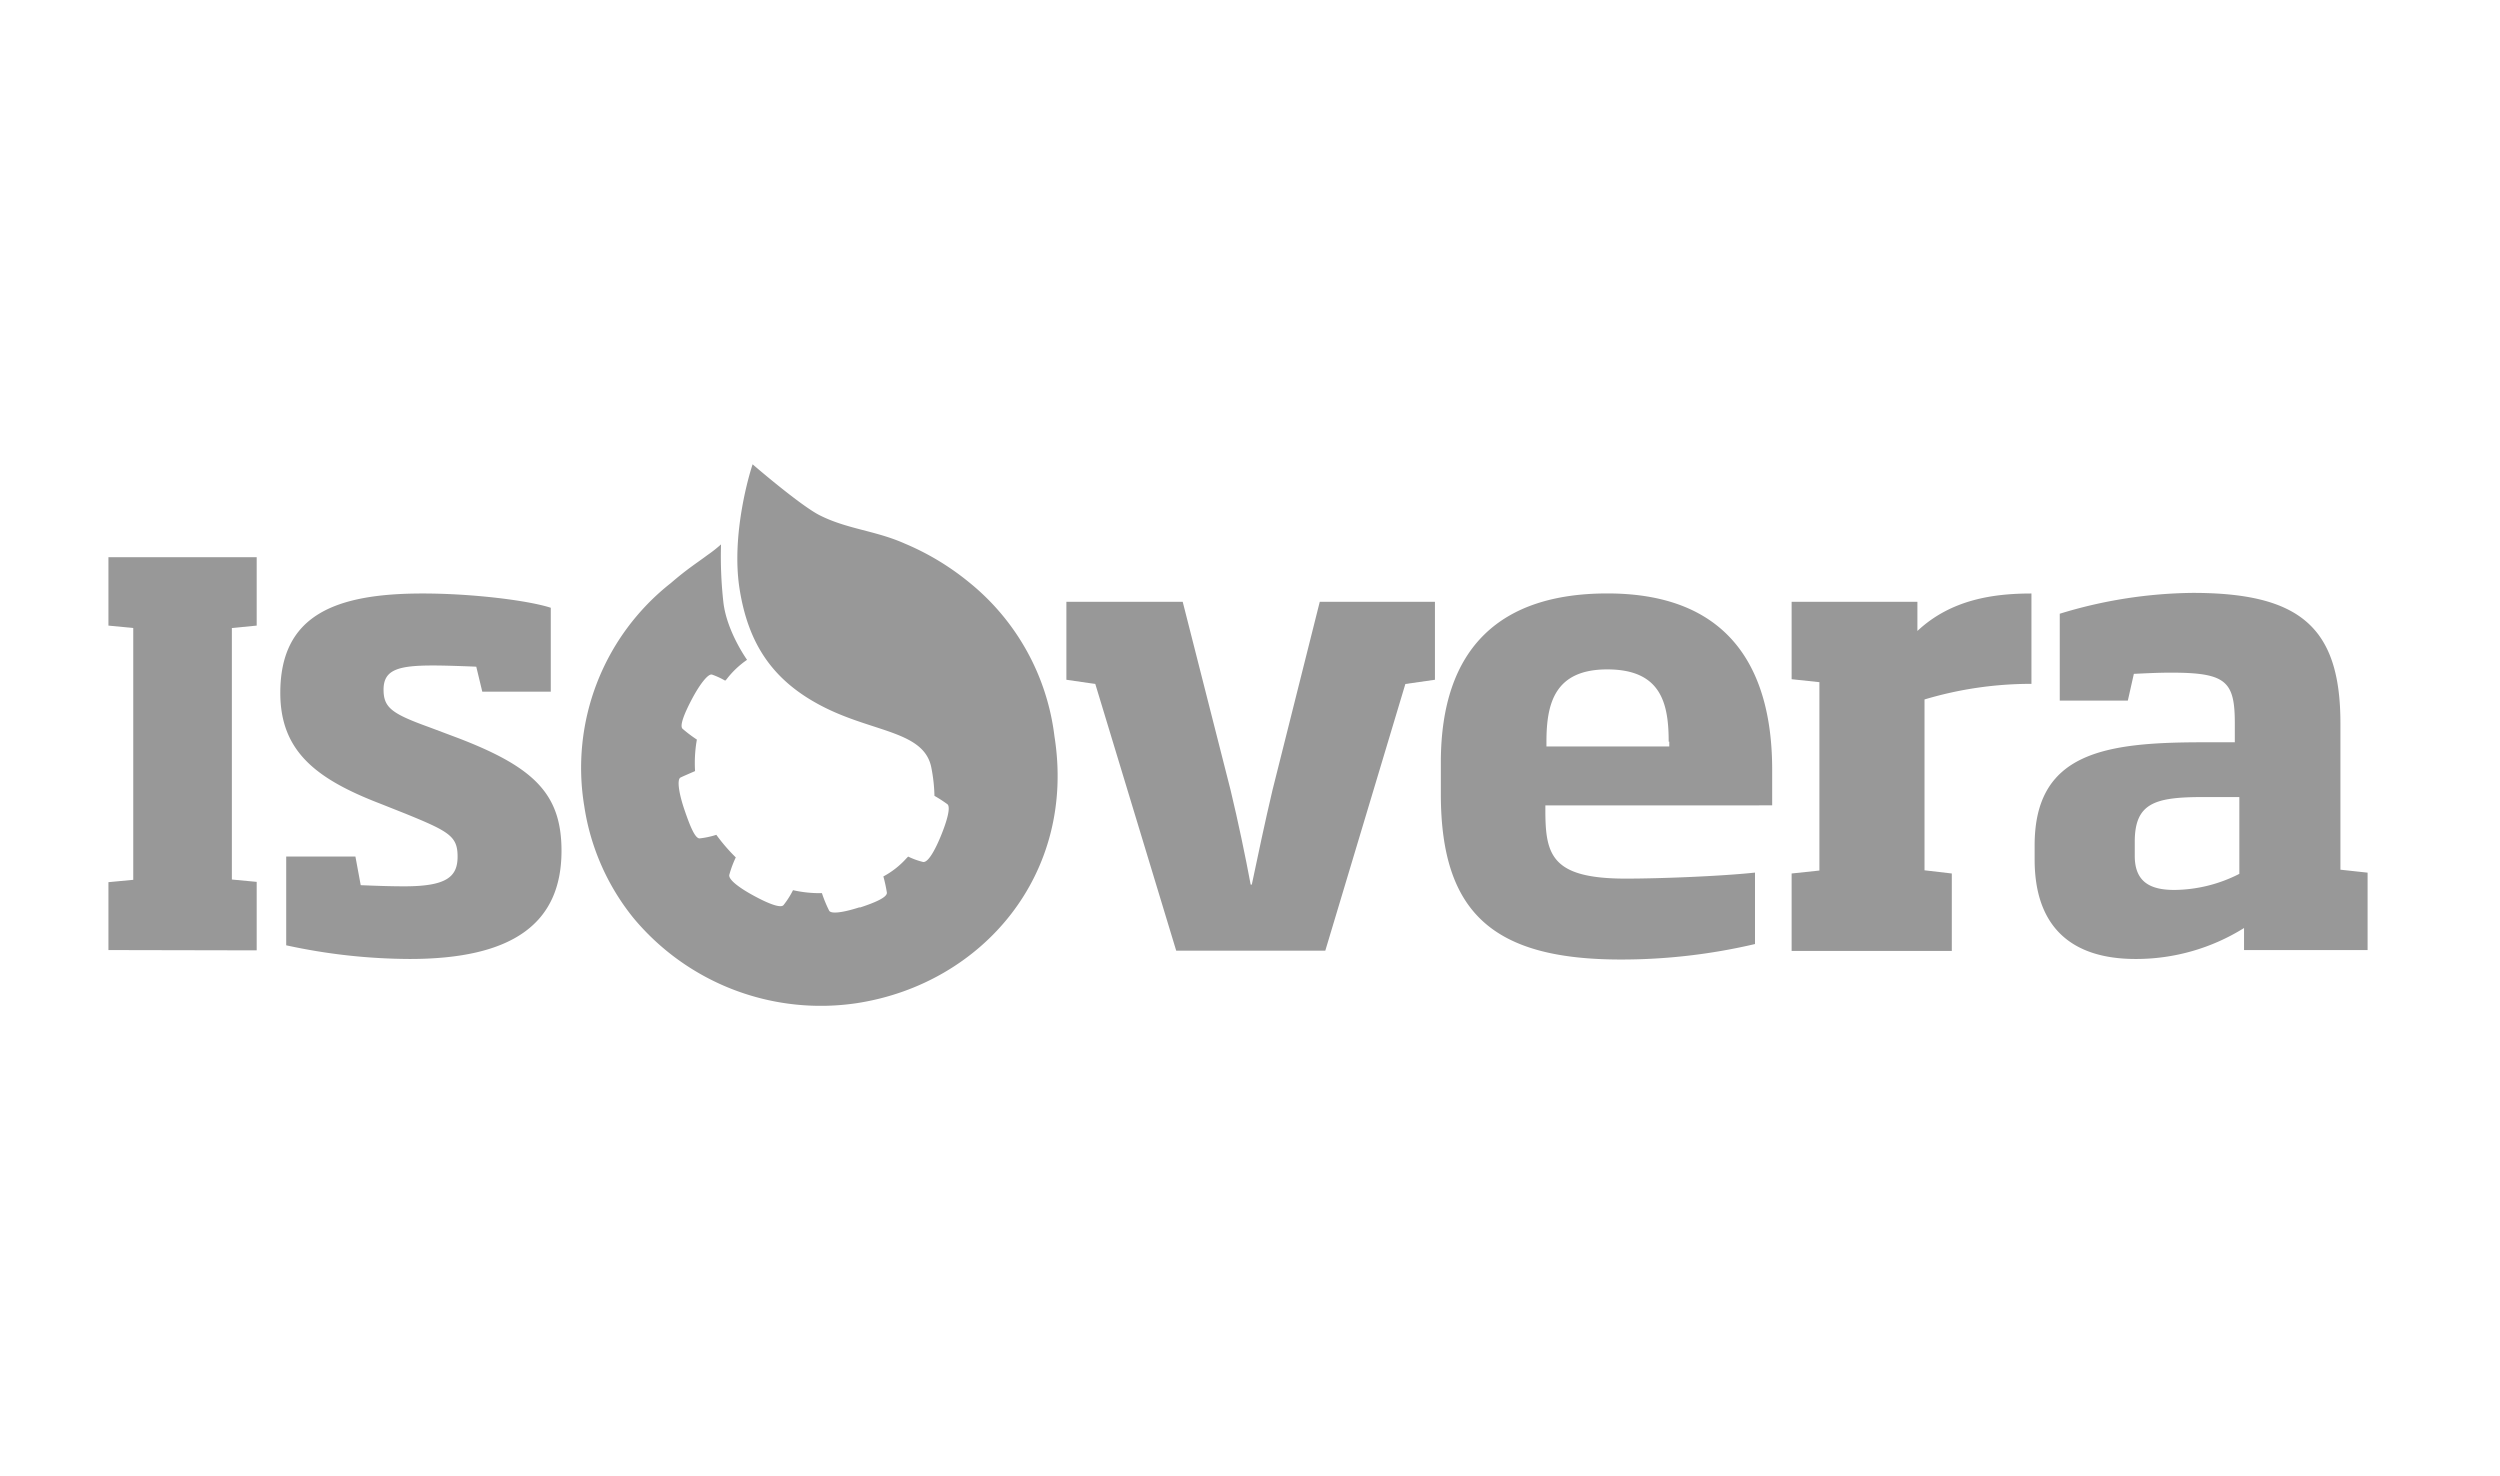 <svg id="Layer_1" data-name="Layer 1" xmlns="http://www.w3.org/2000/svg" viewBox="0 0 415 245"><defs><style>.cls-1{fill:#989898;}</style></defs><path class="cls-1" d="M18,157.71V146.44l4.12-.39v-41.8l-4.12-.4V92.49H42.61v11.36l-4.12.4V146l4.12.39v11.37Z"/><path class="cls-1" d="M68,159.19a97.54,97.54,0,0,1-20.49-2.27V142.19H59l.88,4.75c2.45.1,4.81.19,7.26.19,7,0,8.82-1.58,8.82-4.94s-1.37-4.15-8.63-7.11L63.1,133.4c-10.79-4.15-16.57-8.8-16.57-18.38,0-12.85,9-16.5,23.63-16.5,8.43,0,17.64,1.18,21.27,2.37v13.93H80.06l-1-4.15c-2.36-.1-5.3-.2-7.16-.2-5.78,0-8.23.69-8.23,4,0,3,1.37,4,7.54,6.23l5,1.88c12.55,4.84,17,9.29,17,18.67C93.2,153.26,85.16,159.19,68,159.19Z"/><path class="cls-1" d="M233.29,113.54,220,157.81H195.25l-13.43-44.27-4.8-.7V99.9h19.31l7.94,31.23c1.28,5.33,2.46,11,3.34,15.71h.19c1-4.75,2.16-10.28,3.44-15.71l7.84-31.23H238.2v12.94Z"/><path class="cls-1" d="M256.53,133.7v.79c0,7.41,1,11.36,13.33,11.36,5.79,0,15.88-.4,21.47-1v11.86a97.07,97.07,0,0,1-22.25,2.57c-21.08,0-29.9-7.61-29.9-27.47v-5.24c0-19.27,10.09-28.06,27.64-28.06,21.38,0,27.36,13.93,27.36,29.25v5.93ZM277,123.12c0-6.42-1.28-12-10.2-12-8.72,0-10.09,5.64-10.09,12v.79h20.39v-.79Z"/><path class="cls-1" d="M319.47,116.11v28.36L324,145v12.85H297.41V145l4.61-.49V113.24l-4.61-.49V99.9h20.88v4.84c5.59-5.24,12.65-6.22,18.93-6.22v15A61.57,61.57,0,0,0,319.47,116.11Z"/><path class="cls-1" d="M372.51,157.71v-3.66a33.8,33.8,0,0,1-18,5.14c-10.78,0-16.76-5.44-16.76-16.5v-2.37c0-15.42,11.66-17.1,27.94-17.1h5.29v-3.16c0-7-1.47-8.4-10.59-8.4-2.15,0-4,.1-6.17.2l-1,4.44H341.92V101.88A77.54,77.54,0,0,1,364,98.42c17.84,0,24.51,5.73,24.51,21.64v24.31l4.51.49v12.85Zm-.88-25.4h-5.79c-8,0-11.47.89-11.47,7.41v2.37c0,4.45,2.75,5.64,6.57,5.64a24.08,24.08,0,0,0,10.79-2.67V132.31Z"/><path class="cls-1" d="M160.84,96.64a43.4,43.4,0,0,0-10.68-6.42c-4.91-2.18-9.61-2.38-14.22-4.75-3.53-1.87-12.06-9.29-11-8.4-.39,1.09-3.63,11.57-2.16,20.76s5.59,15.31,14,19.56,16.77,4,17.85,10.18a27.11,27.11,0,0,1,.49,4.54,23.34,23.34,0,0,1,2.15,1.39c.59.49-.1,2.86-1.07,5.23s-2.16,4.55-3,4.35a12.53,12.53,0,0,1-2.45-.89l-.29.3a14.13,14.13,0,0,1-3.82,3,25.17,25.17,0,0,1,.58,2.67c.1.79-2,1.68-4.41,2.47h-.19c-2.46.79-4.71,1.19-5,.5a20.94,20.94,0,0,1-1.18-2.87,20,20,0,0,1-4.8-.49,14.14,14.14,0,0,1-1.57,2.47c-.49.59-2.65-.3-5-1.58s-4.22-2.67-4-3.46a17.19,17.19,0,0,1,1.07-2.87,29.8,29.8,0,0,1-3.23-3.75,14,14,0,0,1-2.74.59c-.79.1-1.67-2.17-2.55-4.74s-1.28-4.94-.69-5.34c.39-.2,1.08-.49,2.45-1.09a22.36,22.36,0,0,1,.3-5.23,22.77,22.77,0,0,1-2.36-1.78c-.59-.5.39-2.77,1.57-5s2.65-4.25,3.33-4a12.94,12.94,0,0,1,2.16,1l.2-.19a14.91,14.91,0,0,1,3.43-3.27s-3.33-4.64-3.92-9.48a68.76,68.76,0,0,1-.4-9.68,22.49,22.49,0,0,1-2.25,1.77c-1.86,1.39-3.33,2.28-6.08,4.65A39,39,0,0,0,97,133.89a38.62,38.62,0,0,0,8.14,18.48,40.44,40.44,0,0,0,37.25,14.13c20.69-3.26,36.28-21.34,32.65-44.27A38.84,38.84,0,0,0,160.84,96.64Z"/></svg>